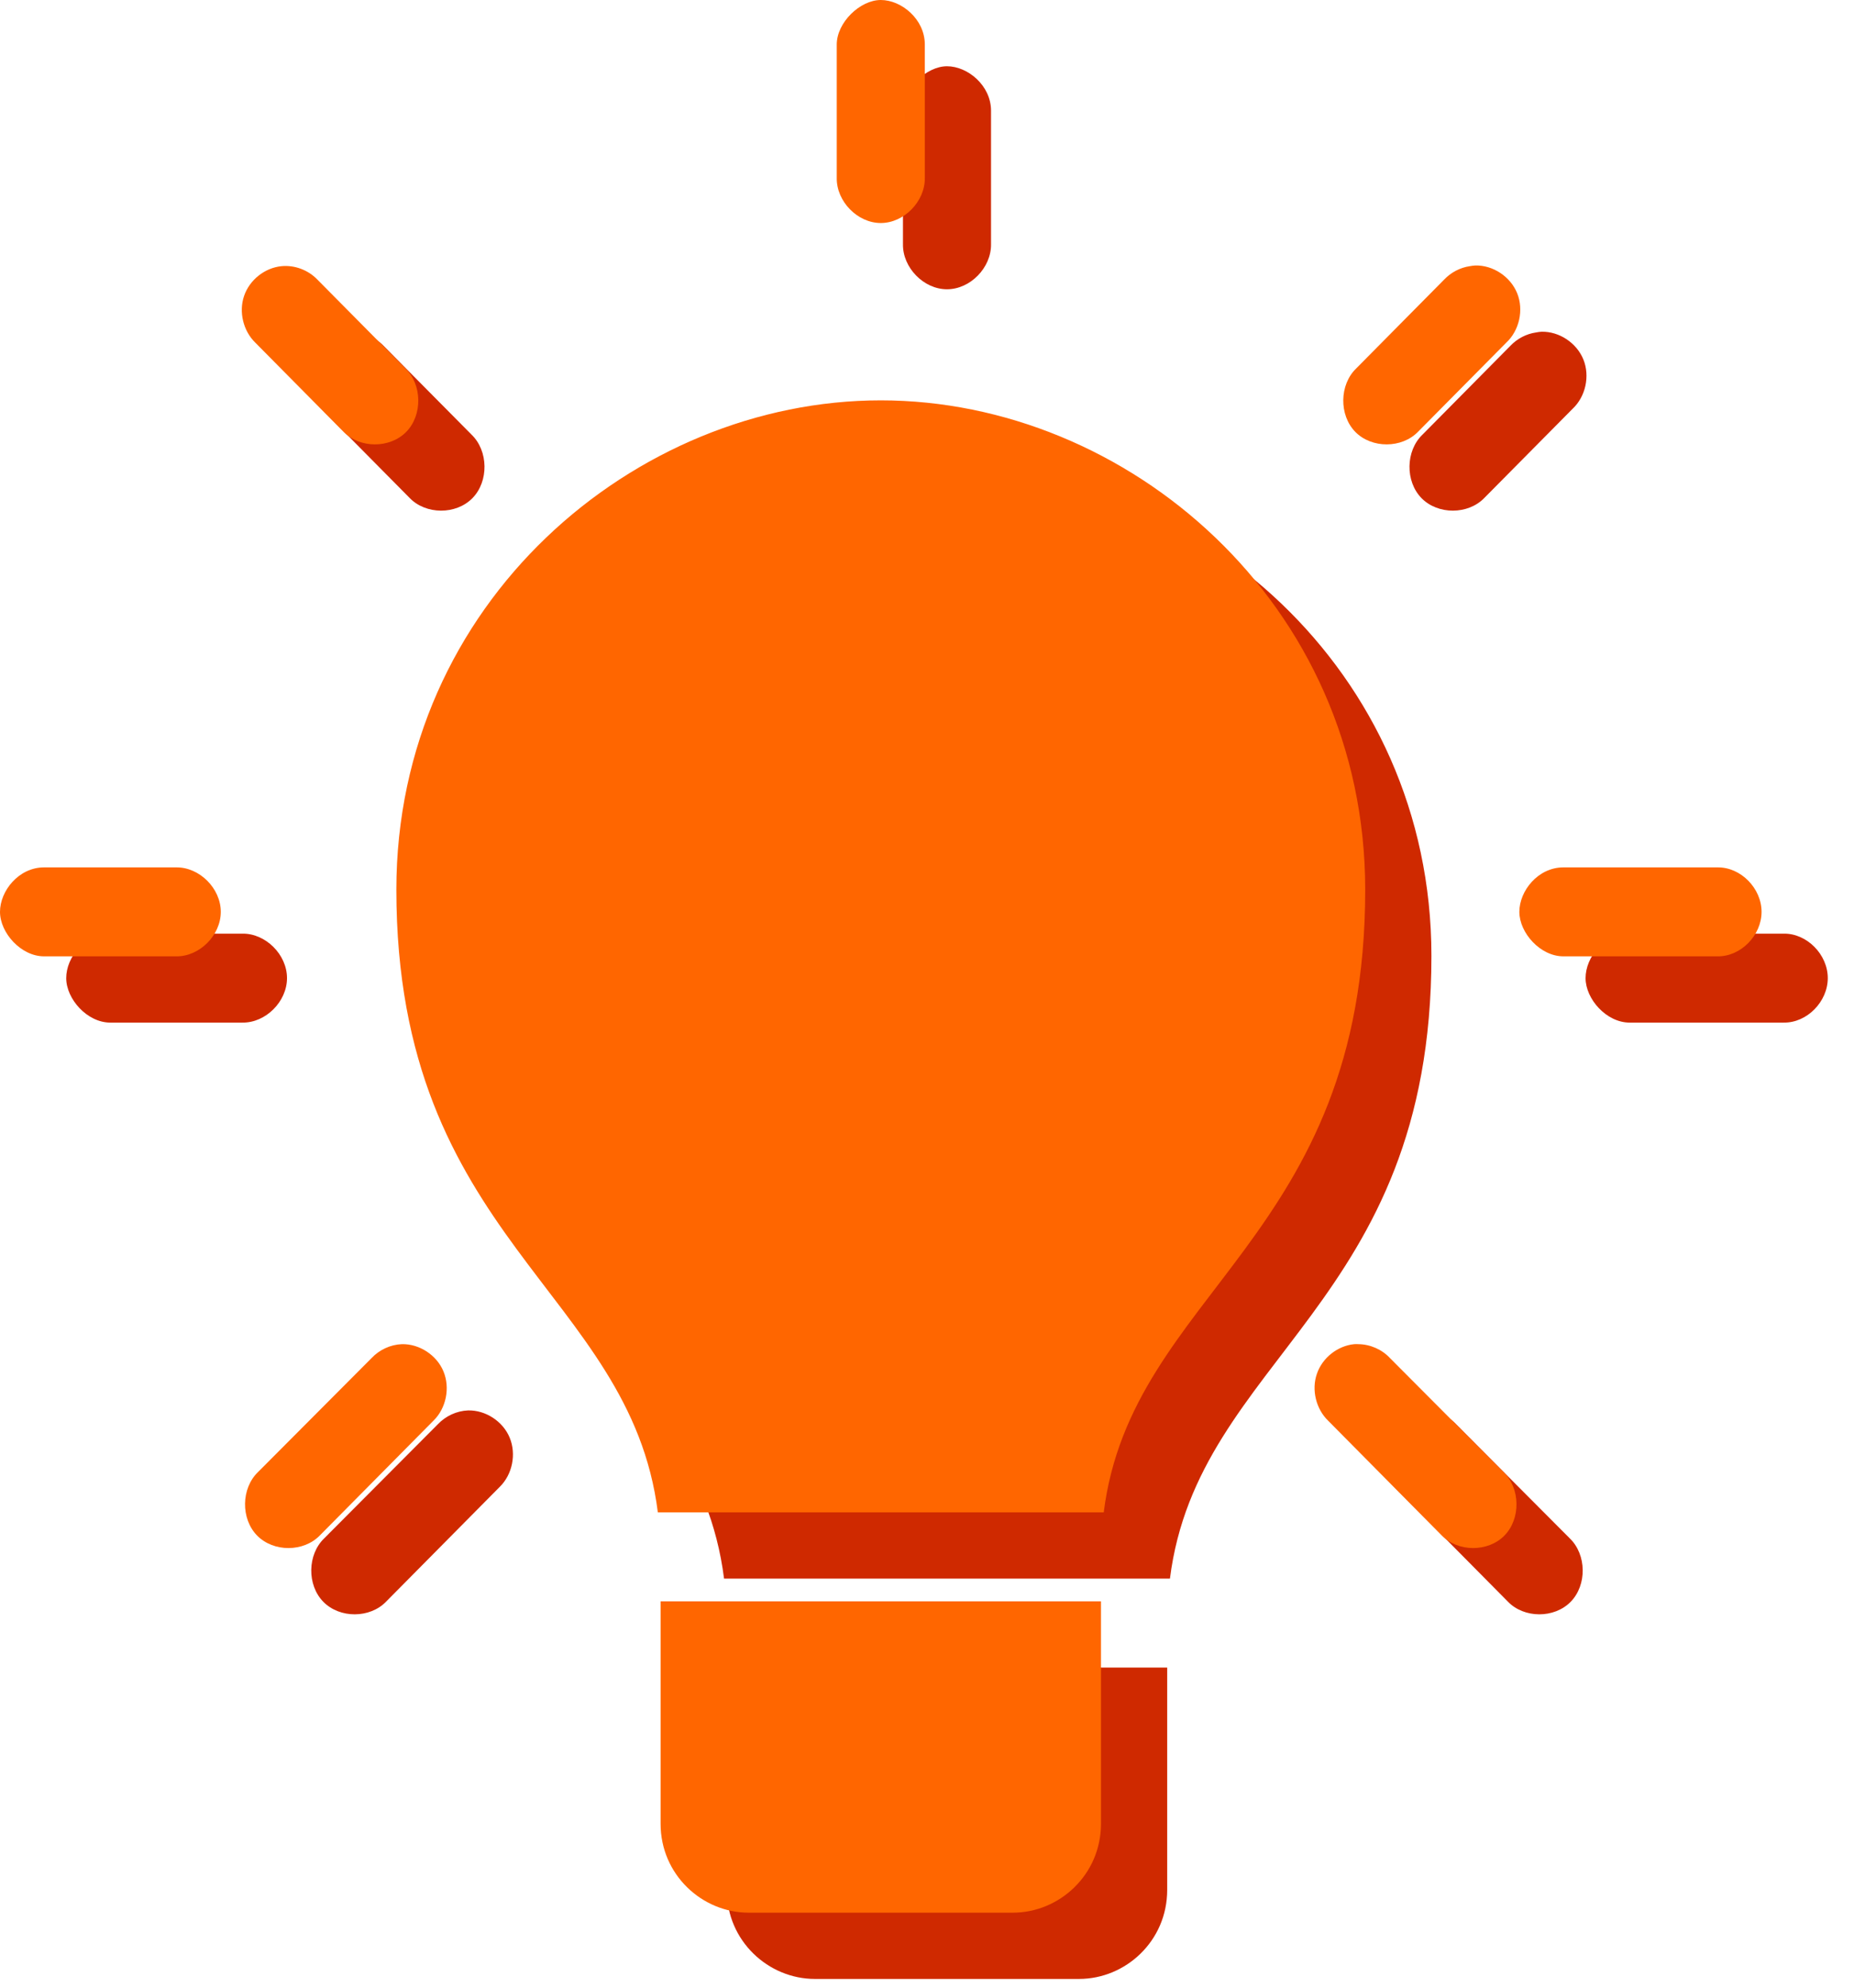 <svg width="56" height="60" viewBox="0 0 56 60" fill="none" xmlns="http://www.w3.org/2000/svg">
<g clip-path="url(#clip0)">
<path d="M28.604 2C27.978 2 27.274 2.679 27.274 3.343V7.371C27.263 8.079 27.9 8.732 28.604 8.732C29.308 8.732 29.944 8.079 29.934 7.371V3.343C29.934 2.58 29.23 2 28.604 2ZM46.561 10.014C46.507 10.017 46.45 10.025 46.395 10.036C46.104 10.077 45.829 10.222 45.626 10.434L42.966 13.12C42.454 13.61 42.441 14.53 42.937 15.037C43.433 15.543 44.345 15.54 44.836 15.029L47.497 12.343C47.892 11.976 48.029 11.355 47.827 10.854C47.624 10.35 47.096 10.001 46.561 10.014L46.561 10.014ZM10.501 10.036C9.997 10.085 9.537 10.45 9.373 10.932C9.207 11.415 9.347 11.989 9.711 12.343L12.371 15.029C12.862 15.54 13.774 15.543 14.27 15.037C14.767 14.53 14.754 13.61 14.242 13.119L11.581 10.434C11.303 10.148 10.896 9.996 10.501 10.036L10.501 10.036ZM28.604 14.085C21.168 14.085 13.972 20.203 13.972 28.854C13.972 39.41 21.028 40.97 21.87 47.652H35.338C36.18 40.97 43.236 39.41 43.236 28.854C43.236 20.202 36.039 14.085 28.604 14.085ZM47.892 29.525C47.892 30.157 48.523 30.868 49.222 30.868H53.877C54.579 30.879 55.208 30.236 55.208 29.525C55.208 28.815 54.579 28.172 53.877 28.183H49.222C48.455 28.183 47.892 28.893 47.892 29.525ZM2 29.525C2 30.157 2.634 30.868 3.33 30.868H7.321C8.022 30.879 8.669 30.236 8.669 29.525C8.669 28.815 8.022 28.172 7.321 28.183H3.33C2.566 28.183 2 28.893 2 29.525ZM14.138 42.575C13.795 42.588 13.46 42.743 13.223 42.995L9.794 46.435C9.282 46.926 9.269 47.846 9.766 48.352C10.262 48.858 11.174 48.856 11.665 48.344L15.094 44.883C15.476 44.51 15.601 43.894 15.395 43.398C15.193 42.906 14.668 42.562 14.138 42.575L14.138 42.575ZM42.903 42.575C42.399 42.625 41.939 42.989 41.776 43.472C41.609 43.954 41.75 44.529 42.114 44.883L45.543 48.344C46.034 48.856 46.946 48.858 47.442 48.352C47.938 47.846 47.925 46.926 47.413 46.435L43.984 42.995C43.74 42.732 43.384 42.578 43.028 42.575C42.986 42.572 42.945 42.572 42.903 42.575L42.903 42.575ZM21.953 50.337V57.05C21.953 58.593 23.21 59.736 24.613 59.736H32.594C33.997 59.736 35.255 58.593 35.255 57.05V50.337H21.953Z" fill="#cf2900"/>
<path d="M26.604 0C25.978 0 25.274 0.679 25.274 1.343V5.371C25.263 6.079 25.9 6.732 26.604 6.732C27.308 6.732 27.944 6.079 27.934 5.371V1.343C27.934 0.58 27.23 0 26.604 0ZM44.561 8.014C44.507 8.017 44.45 8.025 44.395 8.035C44.104 8.077 43.829 8.222 43.626 8.434L40.966 11.12C40.454 11.61 40.441 12.53 40.937 13.037C41.433 13.543 42.345 13.54 42.836 13.029L45.497 10.343C45.892 9.976 46.029 9.355 45.827 8.854C45.624 8.35 45.096 8.001 44.561 8.014L44.561 8.014ZM8.501 8.035C7.997 8.085 7.537 8.45 7.373 8.932C7.207 9.415 7.347 9.989 7.711 10.343L10.371 13.029C10.862 13.54 11.774 13.543 12.27 13.037C12.767 12.53 12.754 11.61 12.242 11.119L9.581 8.434C9.303 8.148 8.896 7.996 8.501 8.035L8.501 8.035ZM26.604 12.085C19.168 12.085 11.972 18.203 11.972 26.854C11.972 37.41 19.028 38.97 19.87 45.652H33.338C34.18 38.97 41.236 37.41 41.236 26.854C41.236 18.202 34.039 12.085 26.604 12.085ZM45.892 27.525C45.892 28.157 46.523 28.868 47.222 28.868H51.877C52.579 28.879 53.208 28.236 53.208 27.525C53.208 26.815 52.579 26.172 51.877 26.183H47.222C46.455 26.183 45.892 26.893 45.892 27.525ZM0 27.525C0 28.157 0.634 28.868 1.33 28.868H5.321C6.022 28.879 6.669 28.236 6.669 27.525C6.669 26.815 6.022 26.172 5.321 26.183H1.33C0.566 26.183 0 26.893 0 27.525ZM12.138 40.575C11.795 40.588 11.46 40.743 11.223 40.995L7.794 44.435C7.282 44.926 7.269 45.846 7.766 46.352C8.262 46.858 9.174 46.856 9.665 46.344L13.094 42.883C13.476 42.51 13.601 41.894 13.395 41.398C13.193 40.906 12.668 40.562 12.138 40.575L12.138 40.575ZM40.903 40.575C40.399 40.625 39.939 40.989 39.776 41.472C39.609 41.954 39.75 42.529 40.114 42.883L43.543 46.344C44.034 46.856 44.946 46.858 45.442 46.352C45.938 45.846 45.925 44.926 45.413 44.435L41.984 40.995C41.74 40.732 41.384 40.578 41.028 40.575C40.986 40.572 40.945 40.572 40.903 40.575L40.903 40.575ZM19.953 48.337V55.05C19.953 56.593 21.21 57.736 22.613 57.736H30.594C31.997 57.736 33.255 56.593 33.255 55.05V48.337H19.953Z" fill="#ff6600"/>
</g>
<defs>
<clipPath id="clip0">
<rect width="56" height="60" fill="white"/>
</clipPath>
</defs>
</svg>
